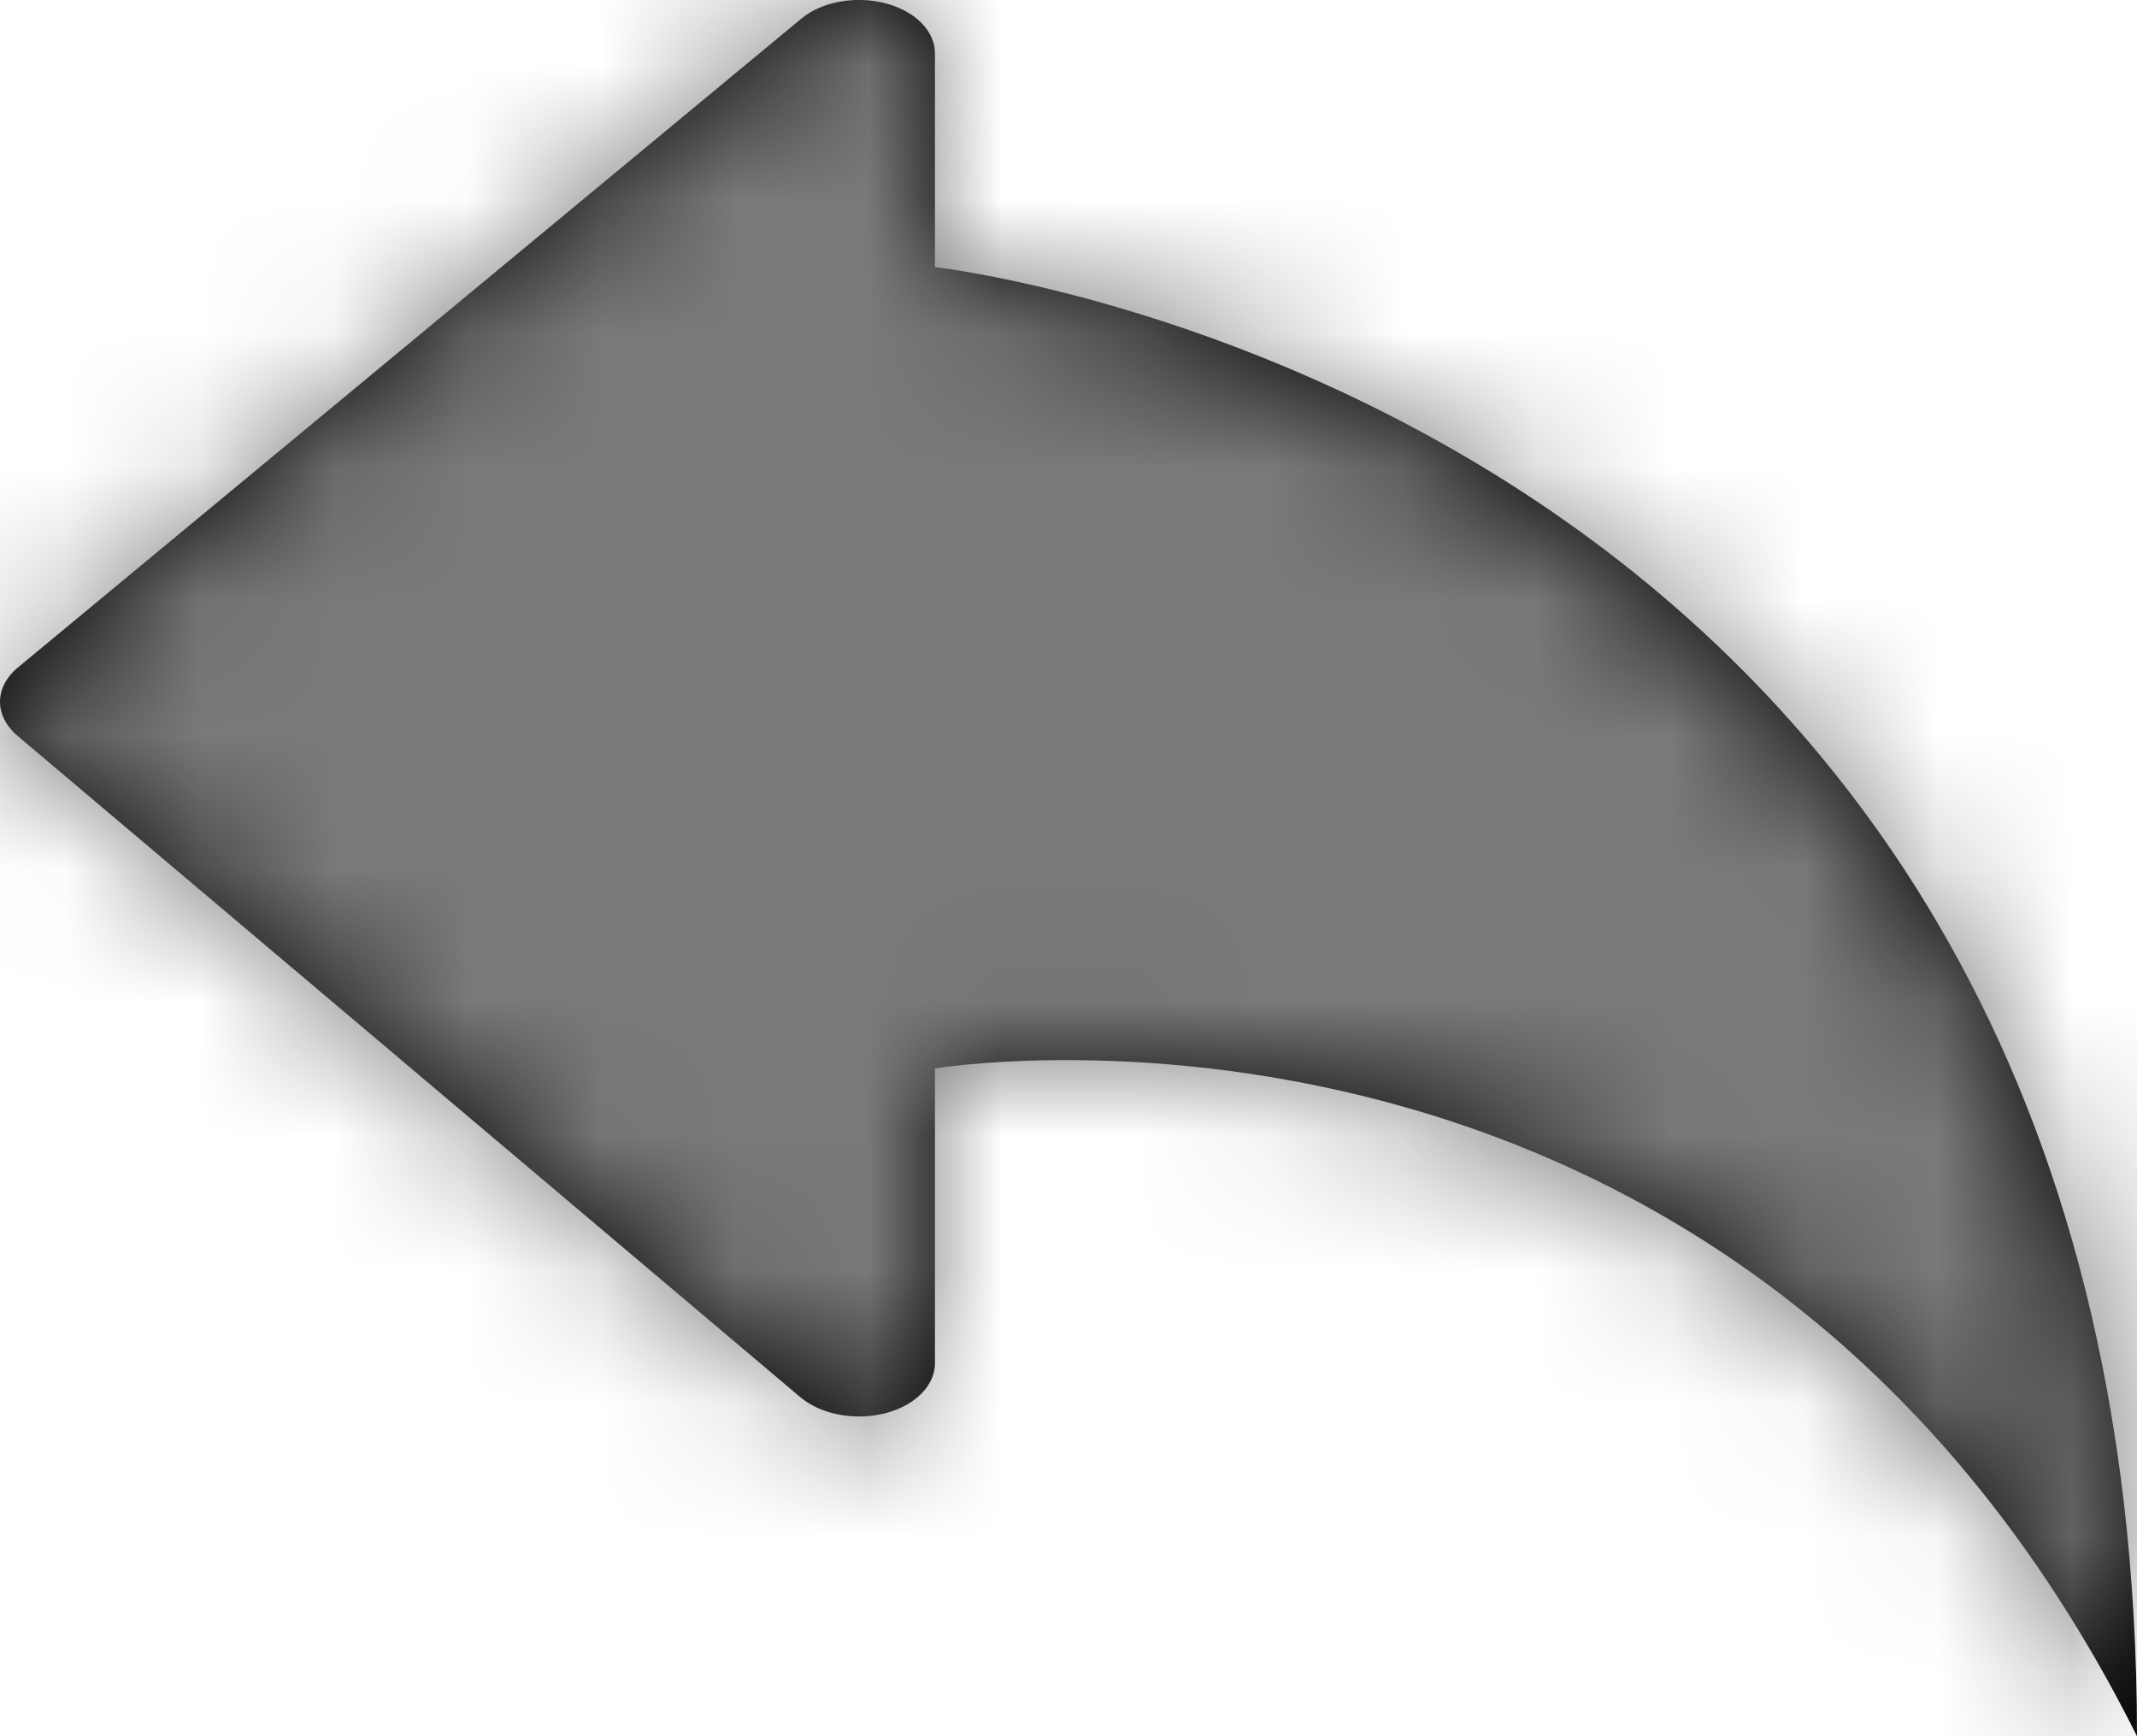 <svg height="13" viewBox="0 0 16 13" width="16" xmlns="http://www.w3.org/2000/svg" xmlns:xlink="http://www.w3.org/1999/xlink"><defs><path id="a" d="m7 4v-1.601c0-.117-.074-.229-.2-.304-.24-.143-.599-.123-.802.046l-5.863 4.856c-.179.148-.18.364-.002.514l5.861 4.952c.11.091.269.143.438.143.314 0 .568-.178.568-.4v-1.894-.312s6-1 9 5c0-10-9-11-9-11"/><mask id="b" fill="#fff"><use fill="#fff" fill-rule="evenodd" xlink:href="#a"/></mask></defs><g fill="none" fill-rule="evenodd" transform="translate(0 -2)"><path d="m0 0h16v16h-16z" fill="none"/><g fill-rule="evenodd"><use fill="#000" xlink:href="#a"/><path d="m0 0h16v16h-16z" fill="#797979" mask="url(#b)"/></g></g></svg>